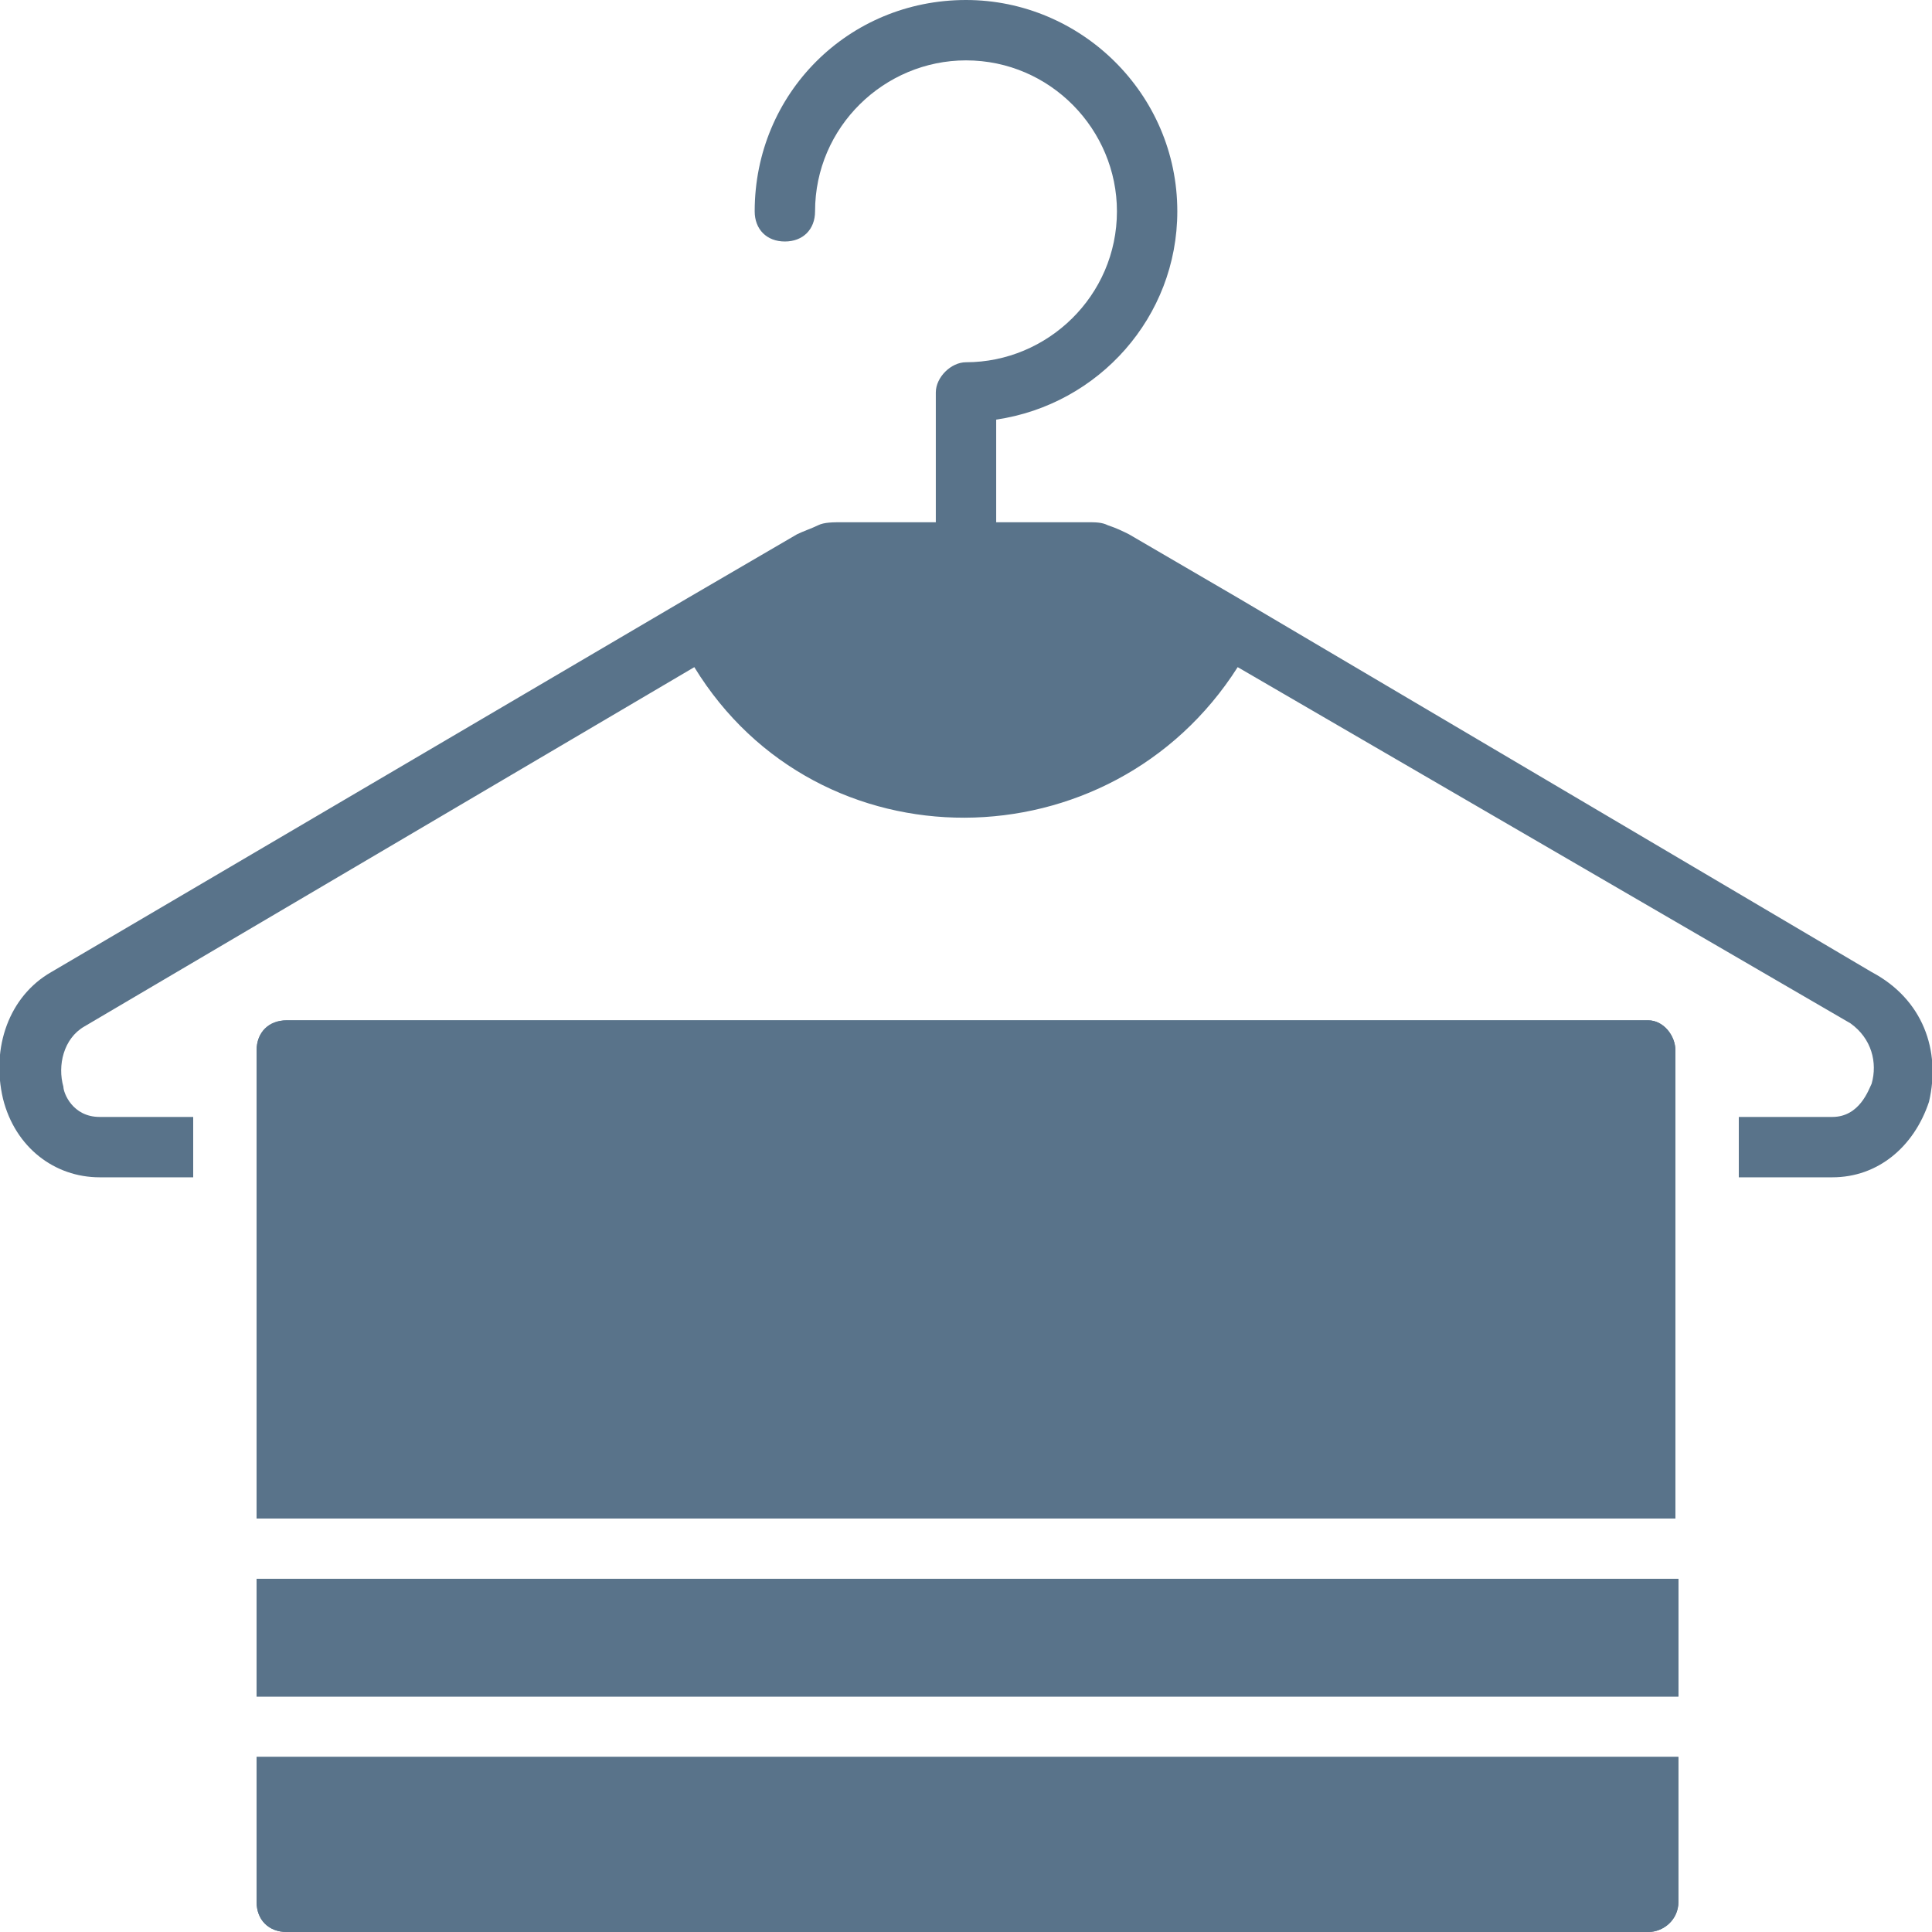<?xml version="1.0" encoding="utf-8"?>
<!-- Generator: Adobe Illustrator 24.0.1, SVG Export Plug-In . SVG Version: 6.00 Build 0)  -->
<svg version="1.1" id="Layer_1" xmlns="http://www.w3.org/2000/svg" xmlns:xlink="http://www.w3.org/1999/xlink" x="0px" y="0px"
	 viewBox="0 0 64 64" style="enable-background:new 0 0 64 64;" xml:space="preserve">
<style type="text/css">
	.st0{fill:#59738A;}
</style>
<g>
	<g id="XMLID_3731_">
		<path id="XMLID_3732_" class="st0" d="M55.5,34.8v15.5h-47V34.8c0-0.6,0.4-1,1-1h45.1C55.1,33.8,55.5,34.3,55.5,34.8z"/>
		<rect id="XMLID_3733_" x="8.5" y="52.3" class="st0" width="47.1" height="3.9"/>
		<path id="XMLID_3734_" class="st0" d="M8.5,58.2h47.1V63c0,0.6-0.5,1-1,1H9.5c-0.6,0-1-0.4-1-1V58.2z"/>
		<path id="XMLID_3735_" class="st0" d="M55.5,34.8v15.5h-47V34.8c0-0.6,0.4-1,1-1h45.1C55.1,33.8,55.5,34.3,55.5,34.8z"/>
		<rect id="XMLID_3736_" x="8.5" y="52.3" class="st0" width="47.1" height="3.9"/>
		<path id="XMLID_3737_" class="st0" d="M8.5,58.2h47.1V63c0,0.6-0.5,1-1,1H9.5c-0.6,0-1-0.4-1-1V58.2z"/>
	</g>
	<path id="XMLID_3738_" class="st0" d="M63.9,36.5C63.4,38,62.2,39,60.7,39h-3.1v-2h3.1c0.9,0,1.2-0.9,1.3-1.1c0.2-0.7,0-1.5-0.7-2
		L41,22.1c-4.2,6.6-13.9,6.7-18,0L2.8,34c-0.7,0.4-0.9,1.3-0.7,2c0,0.2,0.3,1,1.2,1h3.1v2H3.3c-1.5,0-2.8-1-3.2-2.6
		c-0.4-1.7,0.2-3.4,1.6-4.2l21.1-12.4l0,0l3.6-2.1l0,0c0.2-0.1,0.5-0.2,0.7-0.3l0,0c0.2-0.1,0.5-0.1,0.8-0.1l0,0H31V13
		c0-0.5,0.5-1,1-1c2.7,0,5-2.2,5-5c0-2.7-2.2-5-5-5c-2.7,0-5,2.2-5,5c0,0.6-0.4,1-1,1s-1-0.4-1-1c0-3.9,3.1-7,7-7c3.8,0,7,3.1,7,7
		c0,3.5-2.6,6.4-6,6.9v3.4h3l0,0c0.3,0,0.5,0,0.7,0.1l0,0c0.3,0.1,0.5,0.2,0.7,0.3l0,0l3.6,2.1l0,0l21,12.4
		C63.7,33.1,64.3,34.8,63.9,36.5z"/>
</g>
</svg>

